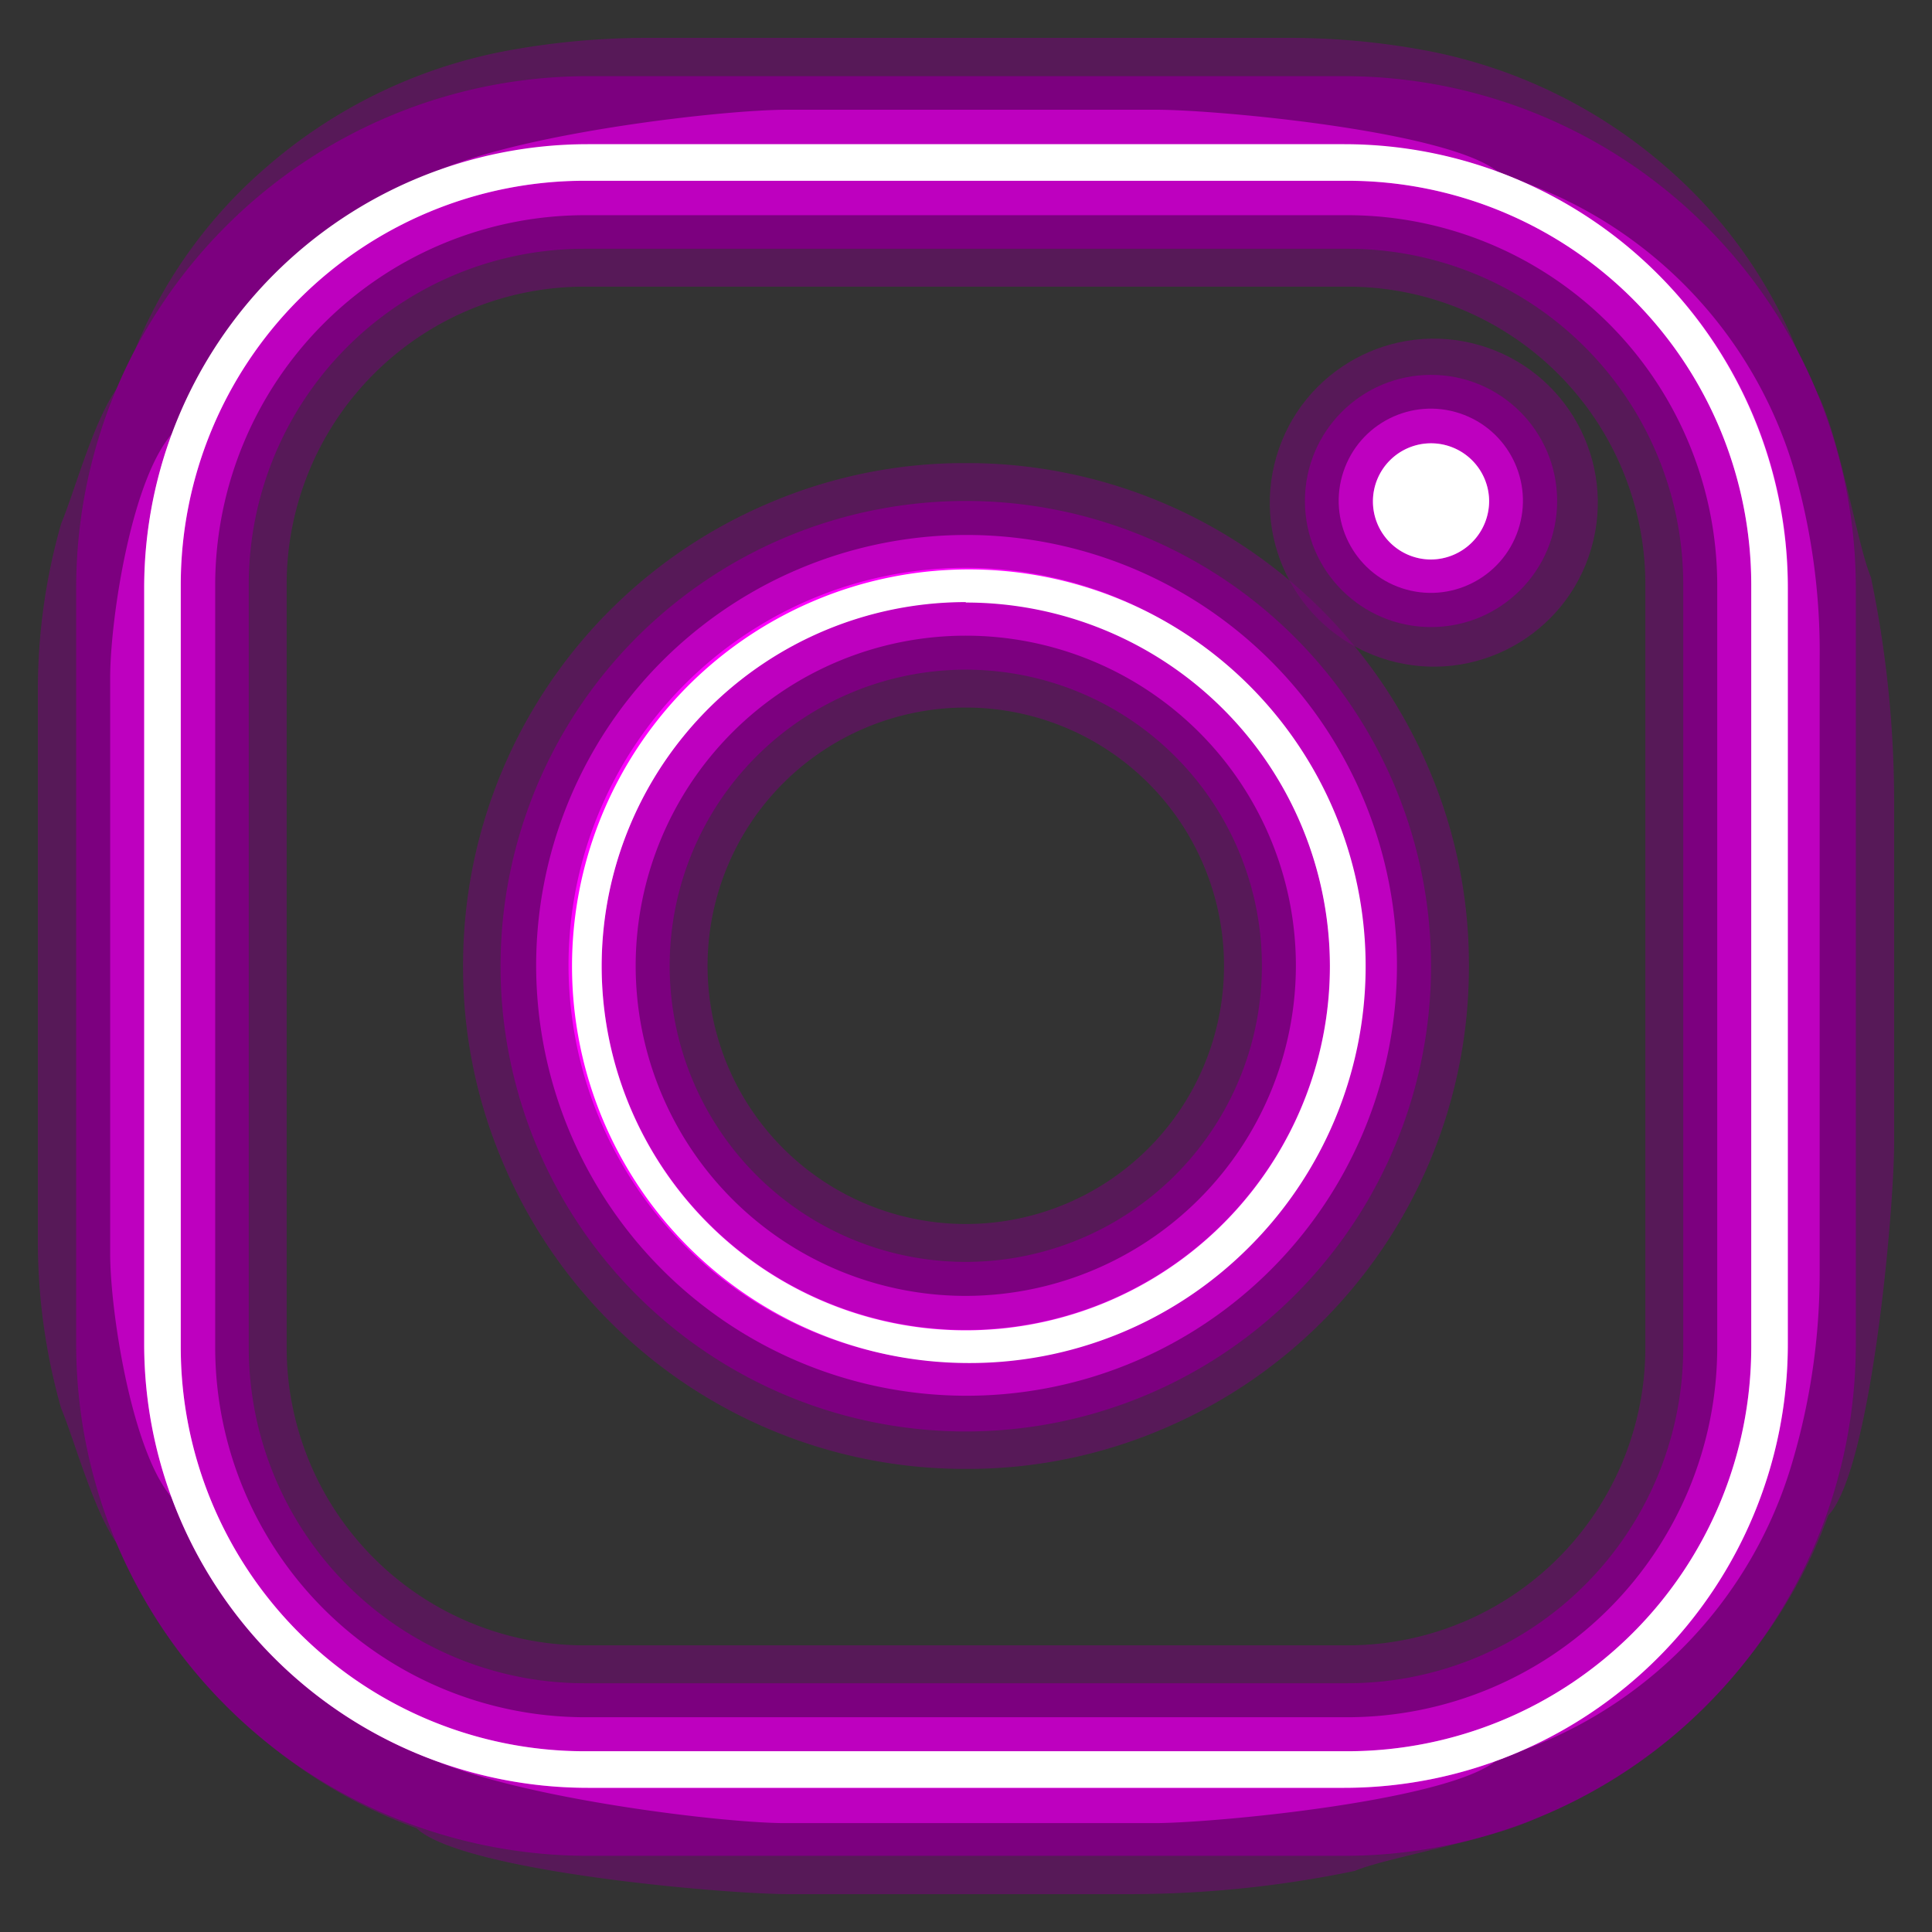 <svg xmlns="http://www.w3.org/2000/svg" viewBox="0 0 44.89 44.89"><rect x="0" y="0" width="44.89" height="44.89" fill="#333333" stroke="none"/><defs><style>.cls-1,.cls-2,.cls-3{fill:#7c007f;}.cls-1,.cls-4{opacity:0;}.cls-2,.cls-5{opacity:0.5;}.cls-4,.cls-5,.cls-6{fill:#f0f;}.cls-7{fill:#fff;}</style></defs><g id="Layer_2" data-name="Layer 2"><g id="Layer_1-2" data-name="Layer 1"><circle class="cls-1" cx="33.25" cy="11.64" r="4.7" transform="translate(9.77 37.9) rotate(-67.5)"/><circle class="cls-2" cx="33.25" cy="11.64" r="3.81" transform="matrix(0.28, -0.96, 0.96, 0.28, 12.83, 40.34)"/><circle class="cls-3" cx="33.25" cy="11.64" r="2.93"/><path class="cls-1" d="M22.44,27.55a5.11,5.11,0,1,1,5.11-5.11A5.11,5.11,0,0,1,22.44,27.55ZM34,17.55a12.61,12.61,0,0,0-2.7-4,12.43,12.43,0,0,0-4-2.69A12.58,12.58,0,0,0,10.86,27.34a12.43,12.43,0,0,0,2.69,4A12.58,12.58,0,0,0,27.34,34,12.72,12.72,0,0,0,34,27.34a12.6,12.6,0,0,0,0-9.79Z"/><path class="cls-2" d="M22.44,28.44a6,6,0,1,1,6-6A6,6,0,0,1,22.44,28.44Zm0-17.68a11.53,11.53,0,0,0-4.55.92,11.65,11.65,0,0,0-7.13,10.76A11.54,11.54,0,0,0,11.68,27a11.65,11.65,0,0,0,10.76,7.13A11.54,11.54,0,0,0,27,33.21a11.65,11.65,0,0,0,7.13-10.77,11.53,11.53,0,0,0-.92-4.55,11.65,11.65,0,0,0-10.77-7.13Z"/><path class="cls-3" d="M22.44,29.32a6.88,6.88,0,1,1,6.88-6.88A6.88,6.88,0,0,1,22.44,29.32Zm0-17.68a10.81,10.81,0,1,0,10.81,10.8A10.81,10.81,0,0,0,22.44,11.64Z"/><path class="cls-1" d="M37.34,31.31a6,6,0,0,1-6,6H13.58a6,6,0,0,1-6-6V13.58a6,6,0,0,1,6-6H31.31a6,6,0,0,1,6,6Zm6.48-23A13.63,13.63,0,0,0,31.23,0H13.66A13.63,13.63,0,0,0,0,13.66V31.23A13.63,13.63,0,0,0,13.66,44.89H31.23A13.63,13.63,0,0,0,44.89,31.23V13.66A13.59,13.59,0,0,0,43.82,8.34Z"/><path class="cls-2" d="M38.23,31.31a6.92,6.92,0,0,1-6.92,6.92H13.58a6.92,6.92,0,0,1-6.92-6.92V13.58a6.92,6.92,0,0,1,6.92-6.92H31.31a6.92,6.92,0,0,1,6.92,6.92ZM2.88,8.83c-.62.62-1.12,2.53-1.46,3.34a14.06,14.06,0,0,0-.54,3.89V28.82a14.18,14.18,0,0,0,.54,3.9c.34.81.84,2.71,1.46,3.34A11.53,11.53,0,0,0,5.55,39.9a11.71,11.71,0,0,0,4.13,2.58c1.05,1,7.12,1.53,8.65,1.53h7.94a25.73,25.73,0,0,0,5.21-.54c.81-.35,3.95-.84,4.58-1.46a11.53,11.53,0,0,0,3.84-2.67,11.71,11.71,0,0,0,2.58-4.13c1-1.05,1.53-7.12,1.53-8.65V18.62a25.65,25.65,0,0,0-.54-5.21c-.35-.81-.84-4-1.46-4.58a11.14,11.14,0,0,0-3.3-4.95A11.82,11.82,0,0,0,33,1.15a17.34,17.34,0,0,0-3-.27h-15a18,18,0,0,0-3.06.27A11.83,11.83,0,0,0,6.17,3.9,11.11,11.11,0,0,0,2.88,8.83Z"/><path class="cls-3" d="M39.11,31.31a7.8,7.8,0,0,1-7.8,7.8H13.58a7.8,7.8,0,0,1-7.8-7.8V13.58a7.8,7.8,0,0,1,7.8-7.8H31.31a7.8,7.8,0,0,1,7.8,7.8ZM31.23,1.77H13.66A11.89,11.89,0,0,0,1.77,13.66V31.23A11.89,11.89,0,0,0,13.66,43.12H31.23A11.89,11.89,0,0,0,43.12,31.23V13.66A11.89,11.89,0,0,0,31.23,1.77Z"/><circle class="cls-4" cx="33.25" cy="11.64" r="2.93"/><circle class="cls-5" cx="33.25" cy="11.64" r="2.14" transform="translate(11.69 39.5) rotate(-71.57)"/><path class="cls-6" d="M33.25,13a1.35,1.35,0,1,1,1.35-1.35A1.36,1.36,0,0,1,33.25,13Z"/><path class="cls-4" d="M22.44,29.32a6.88,6.88,0,1,1,6.88-6.88A6.88,6.88,0,0,1,22.44,29.32Zm0-17.68a10.81,10.81,0,1,0,10.81,10.8A10.81,10.81,0,0,0,22.44,11.64Z"/><path class="cls-5" d="M22.44,30.11a7.67,7.67,0,1,1,7.67-7.67A7.68,7.68,0,0,1,22.44,30.11Zm0-17.68a10,10,0,1,0,7.09,2.93A10,10,0,0,0,22.44,12.43Z"/><path class="cls-6" d="M22.44,30.9a8.46,8.46,0,1,1,8.46-8.46A8.46,8.46,0,0,1,22.44,30.9Zm6.53-15a9.23,9.23,0,1,0,2.7,6.52A9.19,9.19,0,0,0,29,15.92Z"/><path class="cls-4" d="M39.11,31.31a7.8,7.8,0,0,1-7.8,7.8H13.58a7.8,7.8,0,0,1-7.8-7.8V13.58a7.8,7.8,0,0,1,7.8-7.8H31.31a7.8,7.8,0,0,1,7.8,7.8ZM31.23,1.77H13.66A11.89,11.89,0,0,0,1.77,13.66V31.23A11.89,11.89,0,0,0,13.66,43.12H31.23A11.89,11.89,0,0,0,43.12,31.23V13.66A11.89,11.89,0,0,0,31.23,1.77Z"/><path class="cls-5" d="M39.9,31.31a8.6,8.6,0,0,1-8.59,8.59H13.58A8.6,8.6,0,0,1,5,31.31V13.58A8.6,8.6,0,0,1,13.58,5H31.31a8.6,8.6,0,0,1,8.59,8.59ZM4.07,10c-1,1-1.51,4.37-1.51,5.75V29.13c0,1.38.53,4.77,1.51,5.75a9.91,9.91,0,0,0,5.17,5.48c1.08,1.21,7.3,2,9,2h8.59c1.38,0,7-.53,8-1.51a10.16,10.16,0,0,0,6.83-6.93,15.5,15.5,0,0,0,.62-4.35V15.34A15.31,15.31,0,0,0,41.71,11a10.17,10.17,0,0,0-6.83-6.94c-1-1-6.59-1.51-8-1.51H18.28c-1.75,0-8,.75-9,2A10,10,0,0,0,4.07,10Z"/><path class="cls-6" d="M40.69,31.31a9.39,9.39,0,0,1-9.38,9.38H13.58A9.39,9.39,0,0,1,4.2,31.31V13.58A9.39,9.39,0,0,1,13.58,4.2H31.31a9.39,9.39,0,0,1,9.38,9.38ZM38.52,6.37a10.21,10.21,0,0,0-7.29-3H13.66A10.31,10.31,0,0,0,3.35,13.66V31.23A10.31,10.31,0,0,0,13.66,41.54H31.23A10.31,10.31,0,0,0,41.54,31.23V13.66A10.21,10.21,0,0,0,38.52,6.37Z"/><path class="cls-7" d="M33.25,13a1.35,1.35,0,1,1,1.35-1.35A1.36,1.36,0,0,1,33.25,13Z"/><path class="cls-7" d="M22.44,31.67A9.22,9.22,0,1,1,29,29,9.17,9.17,0,0,1,22.44,31.67Zm0-17.68a8.46,8.46,0,1,0,8.46,8.45A8.46,8.46,0,0,0,22.44,14Z"/><path class="cls-7" d="M13.66,41.54A10.31,10.31,0,0,1,3.35,31.23V13.66A10.31,10.31,0,0,1,13.66,3.35H31.23A10.31,10.31,0,0,1,41.54,13.66V31.23A10.31,10.31,0,0,1,31.23,41.54ZM13.58,4.2A9.39,9.39,0,0,0,4.2,13.58V31.31a9.39,9.39,0,0,0,9.38,9.38H31.31a9.39,9.39,0,0,0,9.38-9.38V13.58A9.39,9.39,0,0,0,31.31,4.2Z"/></g></g></svg>